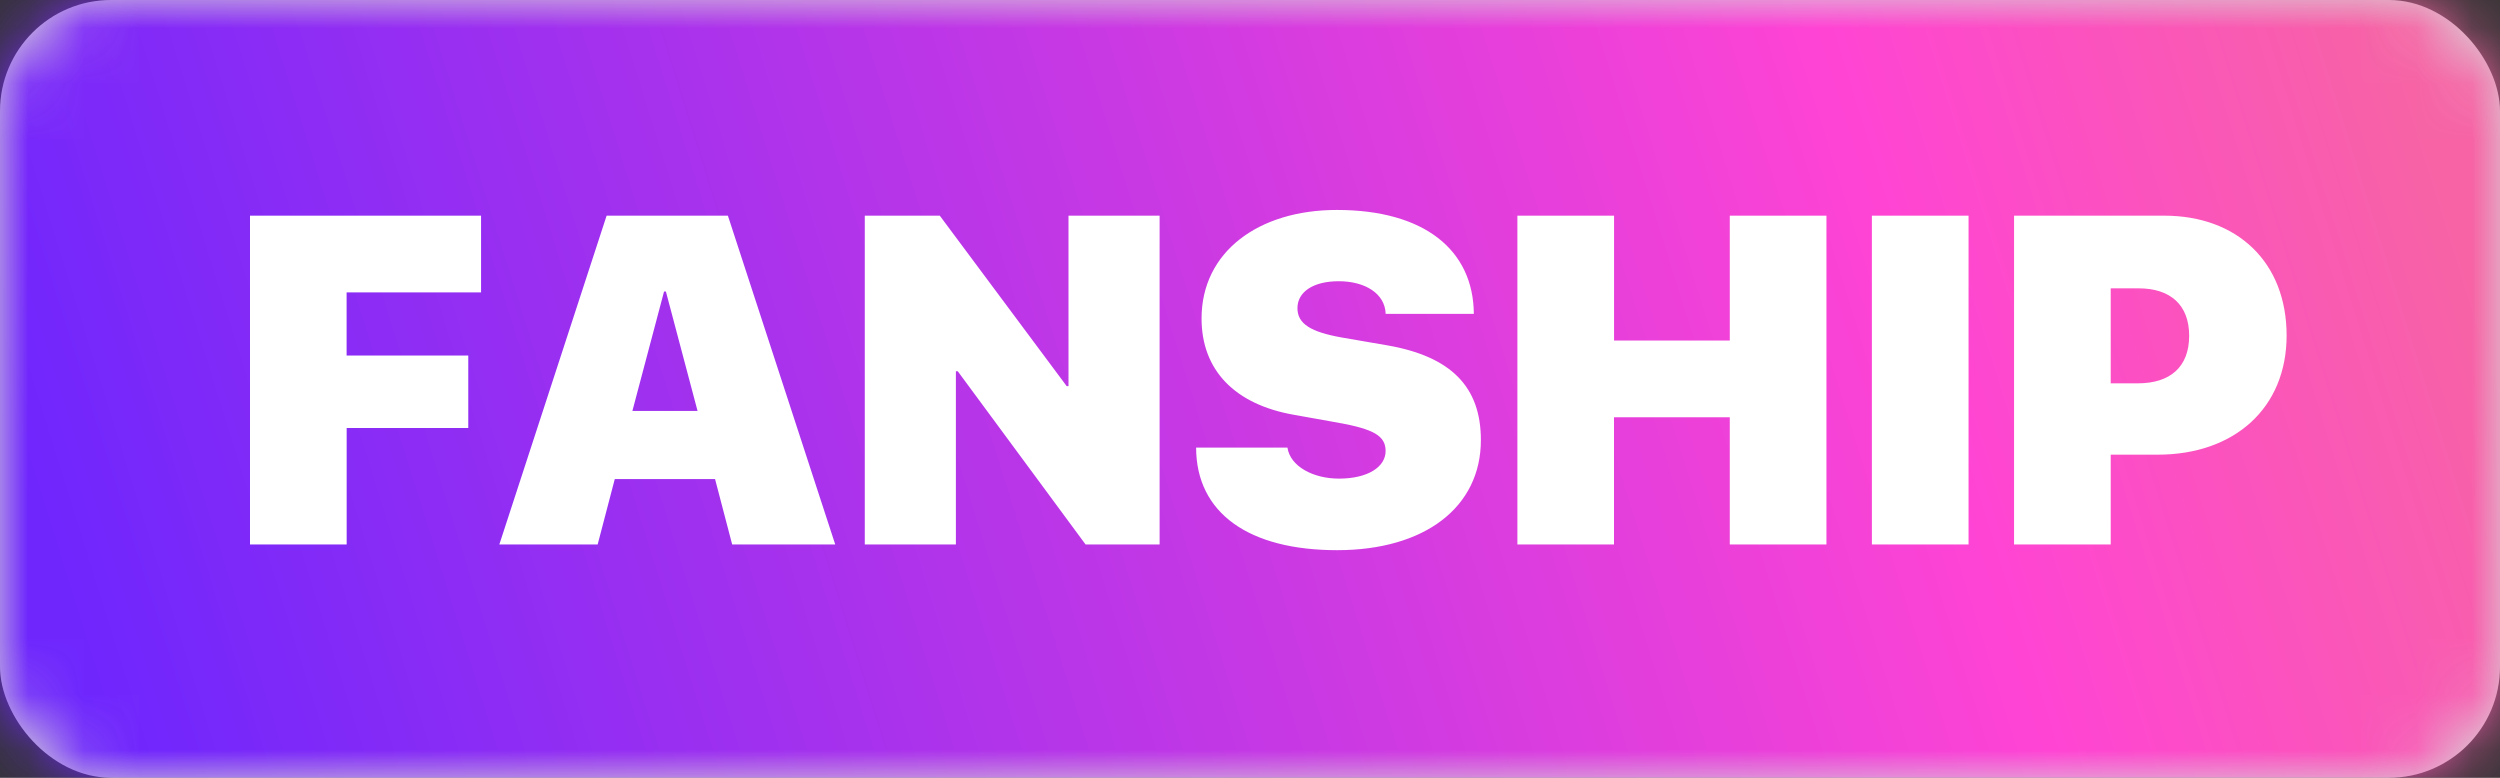 <svg xmlns="http://www.w3.org/2000/svg" xmlns:xlink="http://www.w3.org/1999/xlink" width="45" height="14" viewBox="0 0 45 14">
    <rect x="0" y="0" width="45" height="14" fill="#333333" stroke="none"/>
    <defs>
        <linearGradient id="prefix__b" x1="99.352%" x2=".426%" y1="45.223%" y2="54.798%">
            <stop offset="0%" stop-color="#F763A5"/>
            <stop offset="22.595%" stop-color="#FF44D4"/>
            <stop offset="100%" stop-color="#6E26FD"/>
        </linearGradient>
        <rect id="prefix__a" width="45" height="14" x="0" y="0" rx="2"/>
    </defs>
    <g fill="none" fill-rule="evenodd">
        <mask id="prefix__c" fill="#fff">
            <use xlink:href="#prefix__a"/>
        </mask>
        <use fill="#D8D8D8" xlink:href="#prefix__a"/>
        <path fill="url(#prefix__b)" fill-rule="nonzero" d="M0 0L45 0 45 14 0 14z" mask="url(#prefix__c)"/>
        <path fill="#FFF" fill-rule="nonzero" d="M6.239 9.8H4.5V3.882h4.159v1.381h-2.42V6.4h2.19v1.304H6.24V9.8zm6.94 0l-.308-1.177h-1.805L10.758 9.8h-1.77l1.931-5.918h2.183L15.034 9.8h-1.855zm-1.226-4.553l-.57 2.15h1.173l-.57-2.15h-.033zM17.206 9.8h-1.64V3.882h1.35L19.2 6.95h.033V3.882h1.64V9.8H19.54l-2.3-3.117h-.034V9.8zm4.324-1.743h1.644c.05.336.46.558.927.558.52 0 .84-.21.84-.497 0-.274-.217-.394-.852-.509l-.784-.14c-1.087-.187-1.677-.812-1.677-1.737 0-1.199 1.025-1.953 2.436-1.953 1.575 0 2.457.722 2.465 1.87h-1.587c-.012-.37-.377-.587-.845-.587-.455 0-.743.189-.743.485 0 .283.243.43.805.529l.812.14c1.148.2 1.685.746 1.685 1.705 0 1.21-1.012 1.982-2.588 1.982-1.586 0-2.535-.665-2.538-1.846zM32.874 9.8h-1.738V7.511h-2.084V9.8h-1.739V3.882h1.74v2.247h2.083V3.882h1.74V9.8h-.002zm2.56 0h-1.74V3.882h1.74V9.8zm.82-5.918h2.703c1.316 0 2.202.84 2.202 2.157 0 1.304-.938 2.145-2.32 2.145h-.846V9.8h-1.74V3.882h.002zm1.739 1.308V6.9h.488c.578 0 .924-.291.924-.857 0-.562-.346-.853-.911-.853h-.501z" mask="url(#prefix__c)"/>
    </g>
</svg>
